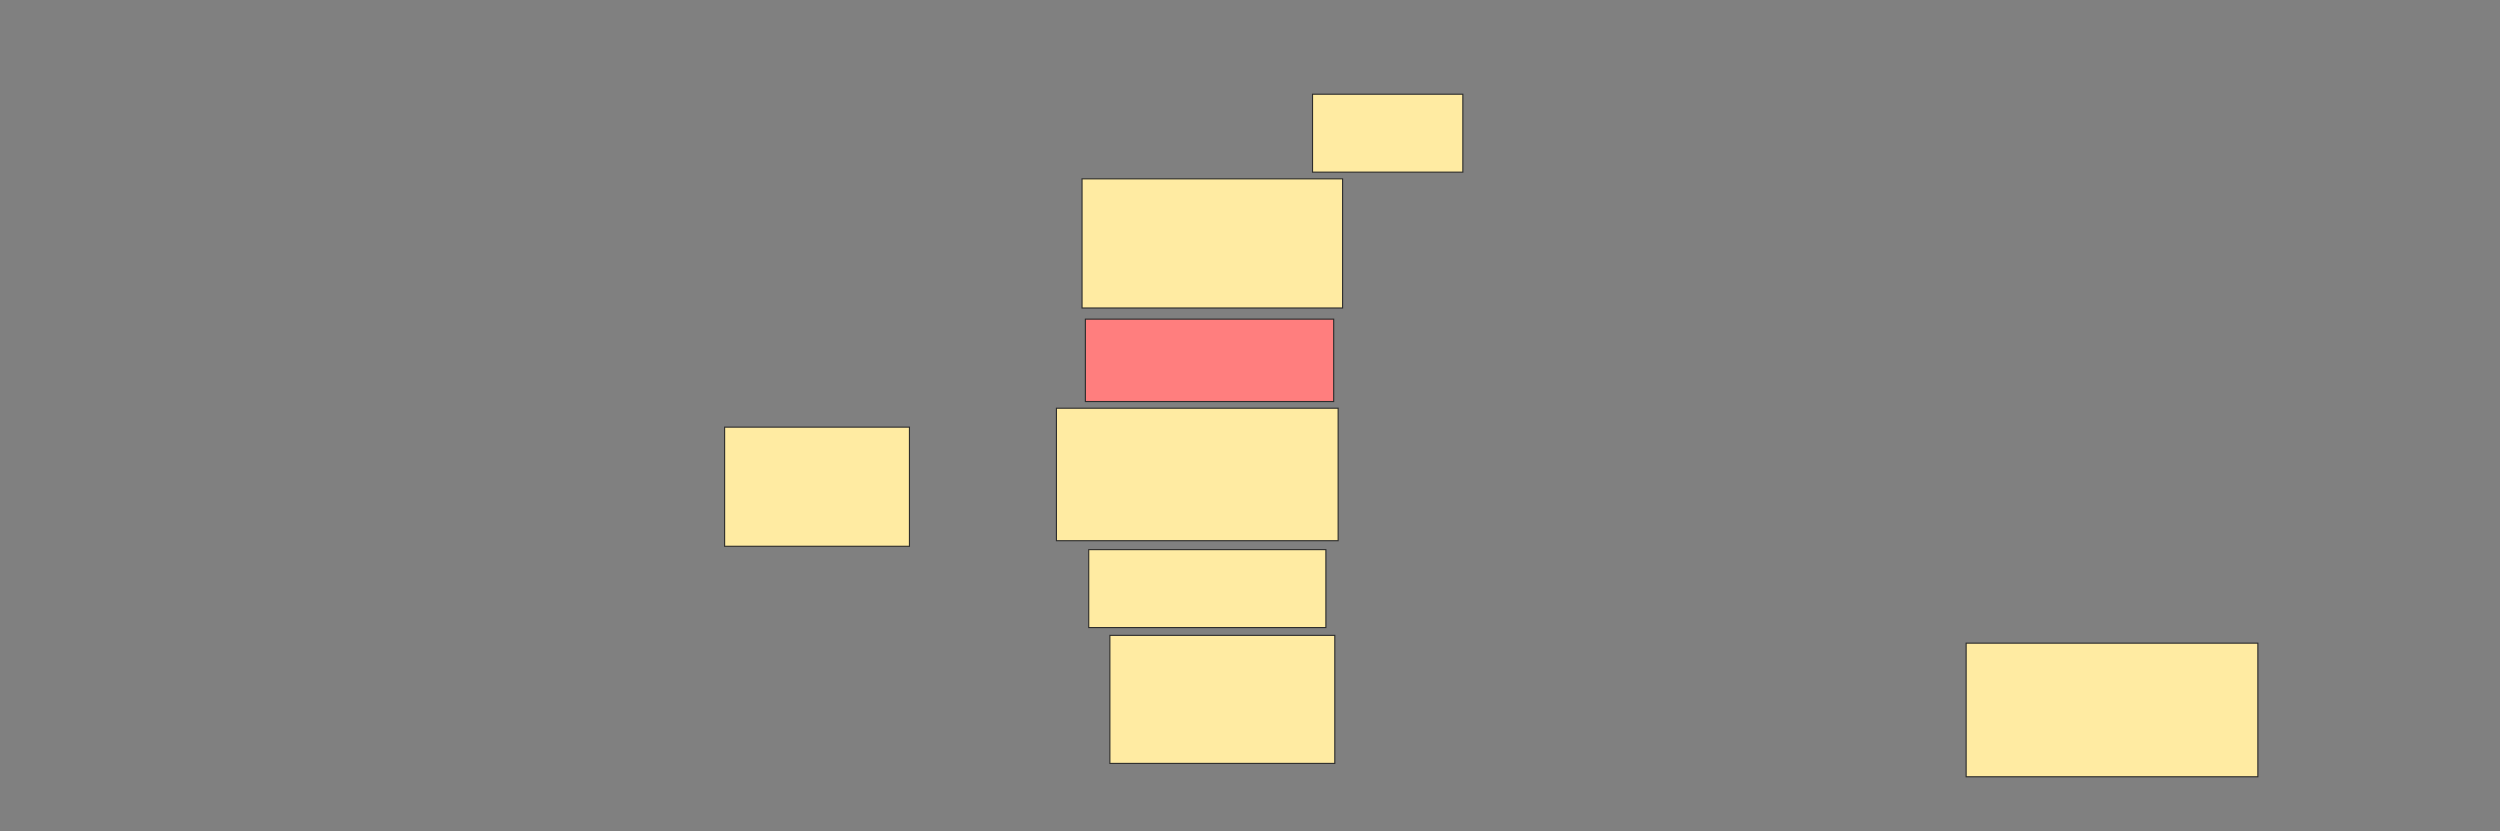 <svg xmlns="http://www.w3.org/2000/svg" width="2223" height="739">
 <rect width="100%" height="100%" fill="#808080" stroke="none"/>
 <!-- Created with Image Occlusion Enhanced -->
 <g>
  <title>Labels</title>
 </g>
 <g>
  <title>Masks</title>
  <rect id="06230095680a4456af57aab174a0b25c-ao-1" height="114.851" width="231.683" y="159.02" x="962.149" stroke="#2D2D2D" fill="#FFEBA2"/>
  <rect id="06230095680a4456af57aab174a0b25c-ao-2" height="117.822" width="250.495" y="362.98" x="939.376" stroke="#2D2D2D" fill="#FFEBA2"/>
  <rect id="06230095680a4456af57aab174a0b25c-ao-3" height="113.861" width="200" y="564.96" x="986.901" stroke="#2D2D2D" fill="#FFEBA2"/>
  <rect id="06230095680a4456af57aab174a0b25c-ao-4" height="118.812" width="259.406" y="571.891" x="1748.287" stroke="#2D2D2D" fill="#FFEBA2"/>
  <rect id="06230095680a4456af57aab174a0b25c-ao-5" height="69.307" width="210.891" y="488.723" x="968.089" stroke="#2D2D2D" fill="#FFEBA2"/>
  <rect stroke="#2D2D2D" id="06230095680a4456af57aab174a0b25c-ao-6" height="73.267" width="220.792" y="283.772" x="965.119" fill="#FF7E7E" class="qshape"/>
  <rect id="06230095680a4456af57aab174a0b25c-ao-7" height="69.307" width="133.663" y="83.772" x="1167.099" stroke-linecap="null" stroke-linejoin="null" stroke-dasharray="null" stroke="#2D2D2D" fill="#FFEBA2"/>
  <rect id="06230095680a4456af57aab174a0b25c-ao-8" height="105.941" width="164.356" y="379.812" x="644.327" stroke-linecap="null" stroke-linejoin="null" stroke-dasharray="null" stroke="#2D2D2D" fill="#FFEBA2"/>
 </g>
</svg>